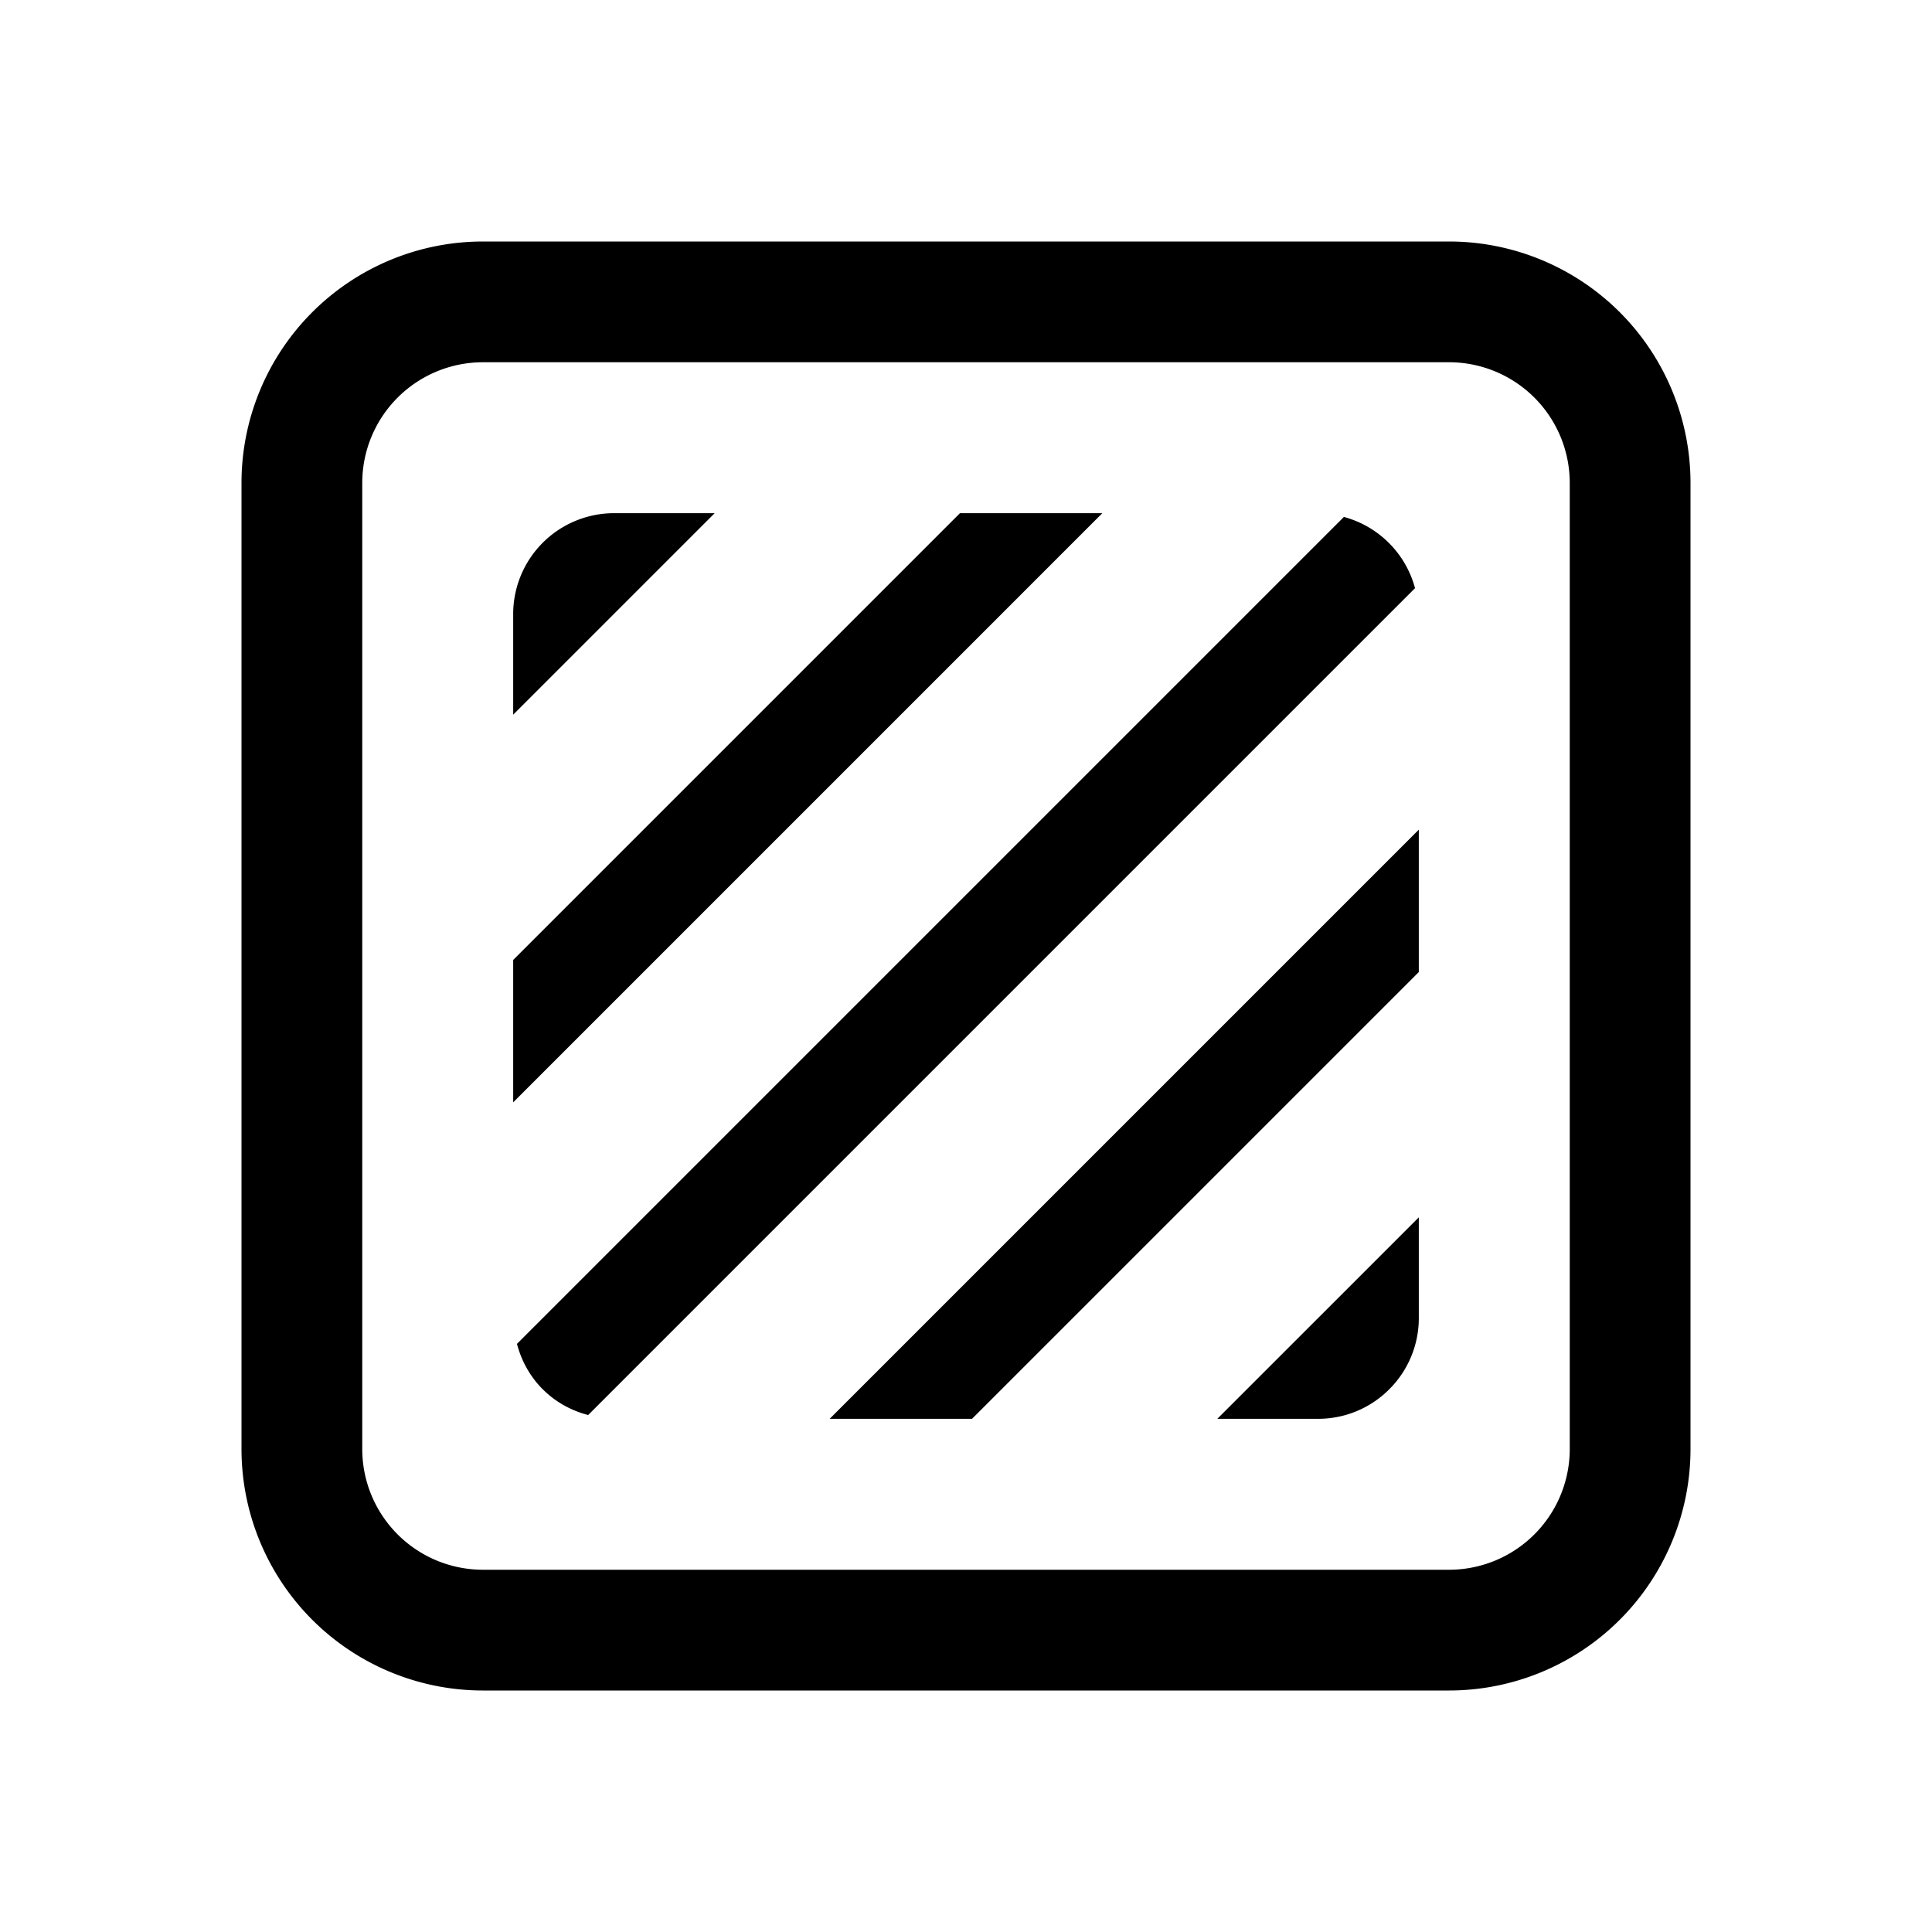 <svg width="48" height="48" viewBox="0 0 48 48" fill="none" xmlns="http://www.w3.org/2000/svg"><path fill-rule="evenodd" clip-rule="evenodd" d="M36 9H12a3 3 0 00-3 3v24a3 3 0 003 3h24a3 3 0 003-3V12a3 3 0 00-3-3zM12 6a6 6 0 00-6 6v24a6 6 0 006 6h24a6 6 0 006-6V12a6 6 0 00-6-6H12z" fill="currentColor"/><path d="M33.388 12.844L12.844 33.388c.112.43.331.818.637 1.125l.007.006c.306.306.693.525 1.125.637l20.543-20.543a2.503 2.503 0 00-1.768-1.77zm-9.538-.094l-11.1 11.1v3.537L27.387 12.75H23.85zm-8.6 0a2.507 2.507 0 00-2.5 2.5v2.506l5.006-5.006H15.25zm17.5 22.5a2.49 2.49 0 001.763-.731 2.495 2.495 0 00.737-1.769v-2.506l-5.006 5.006h2.506zm-12.137 0h3.537l11.1-11.1v-3.537L20.613 35.25z" fill="currentColor"/></svg>